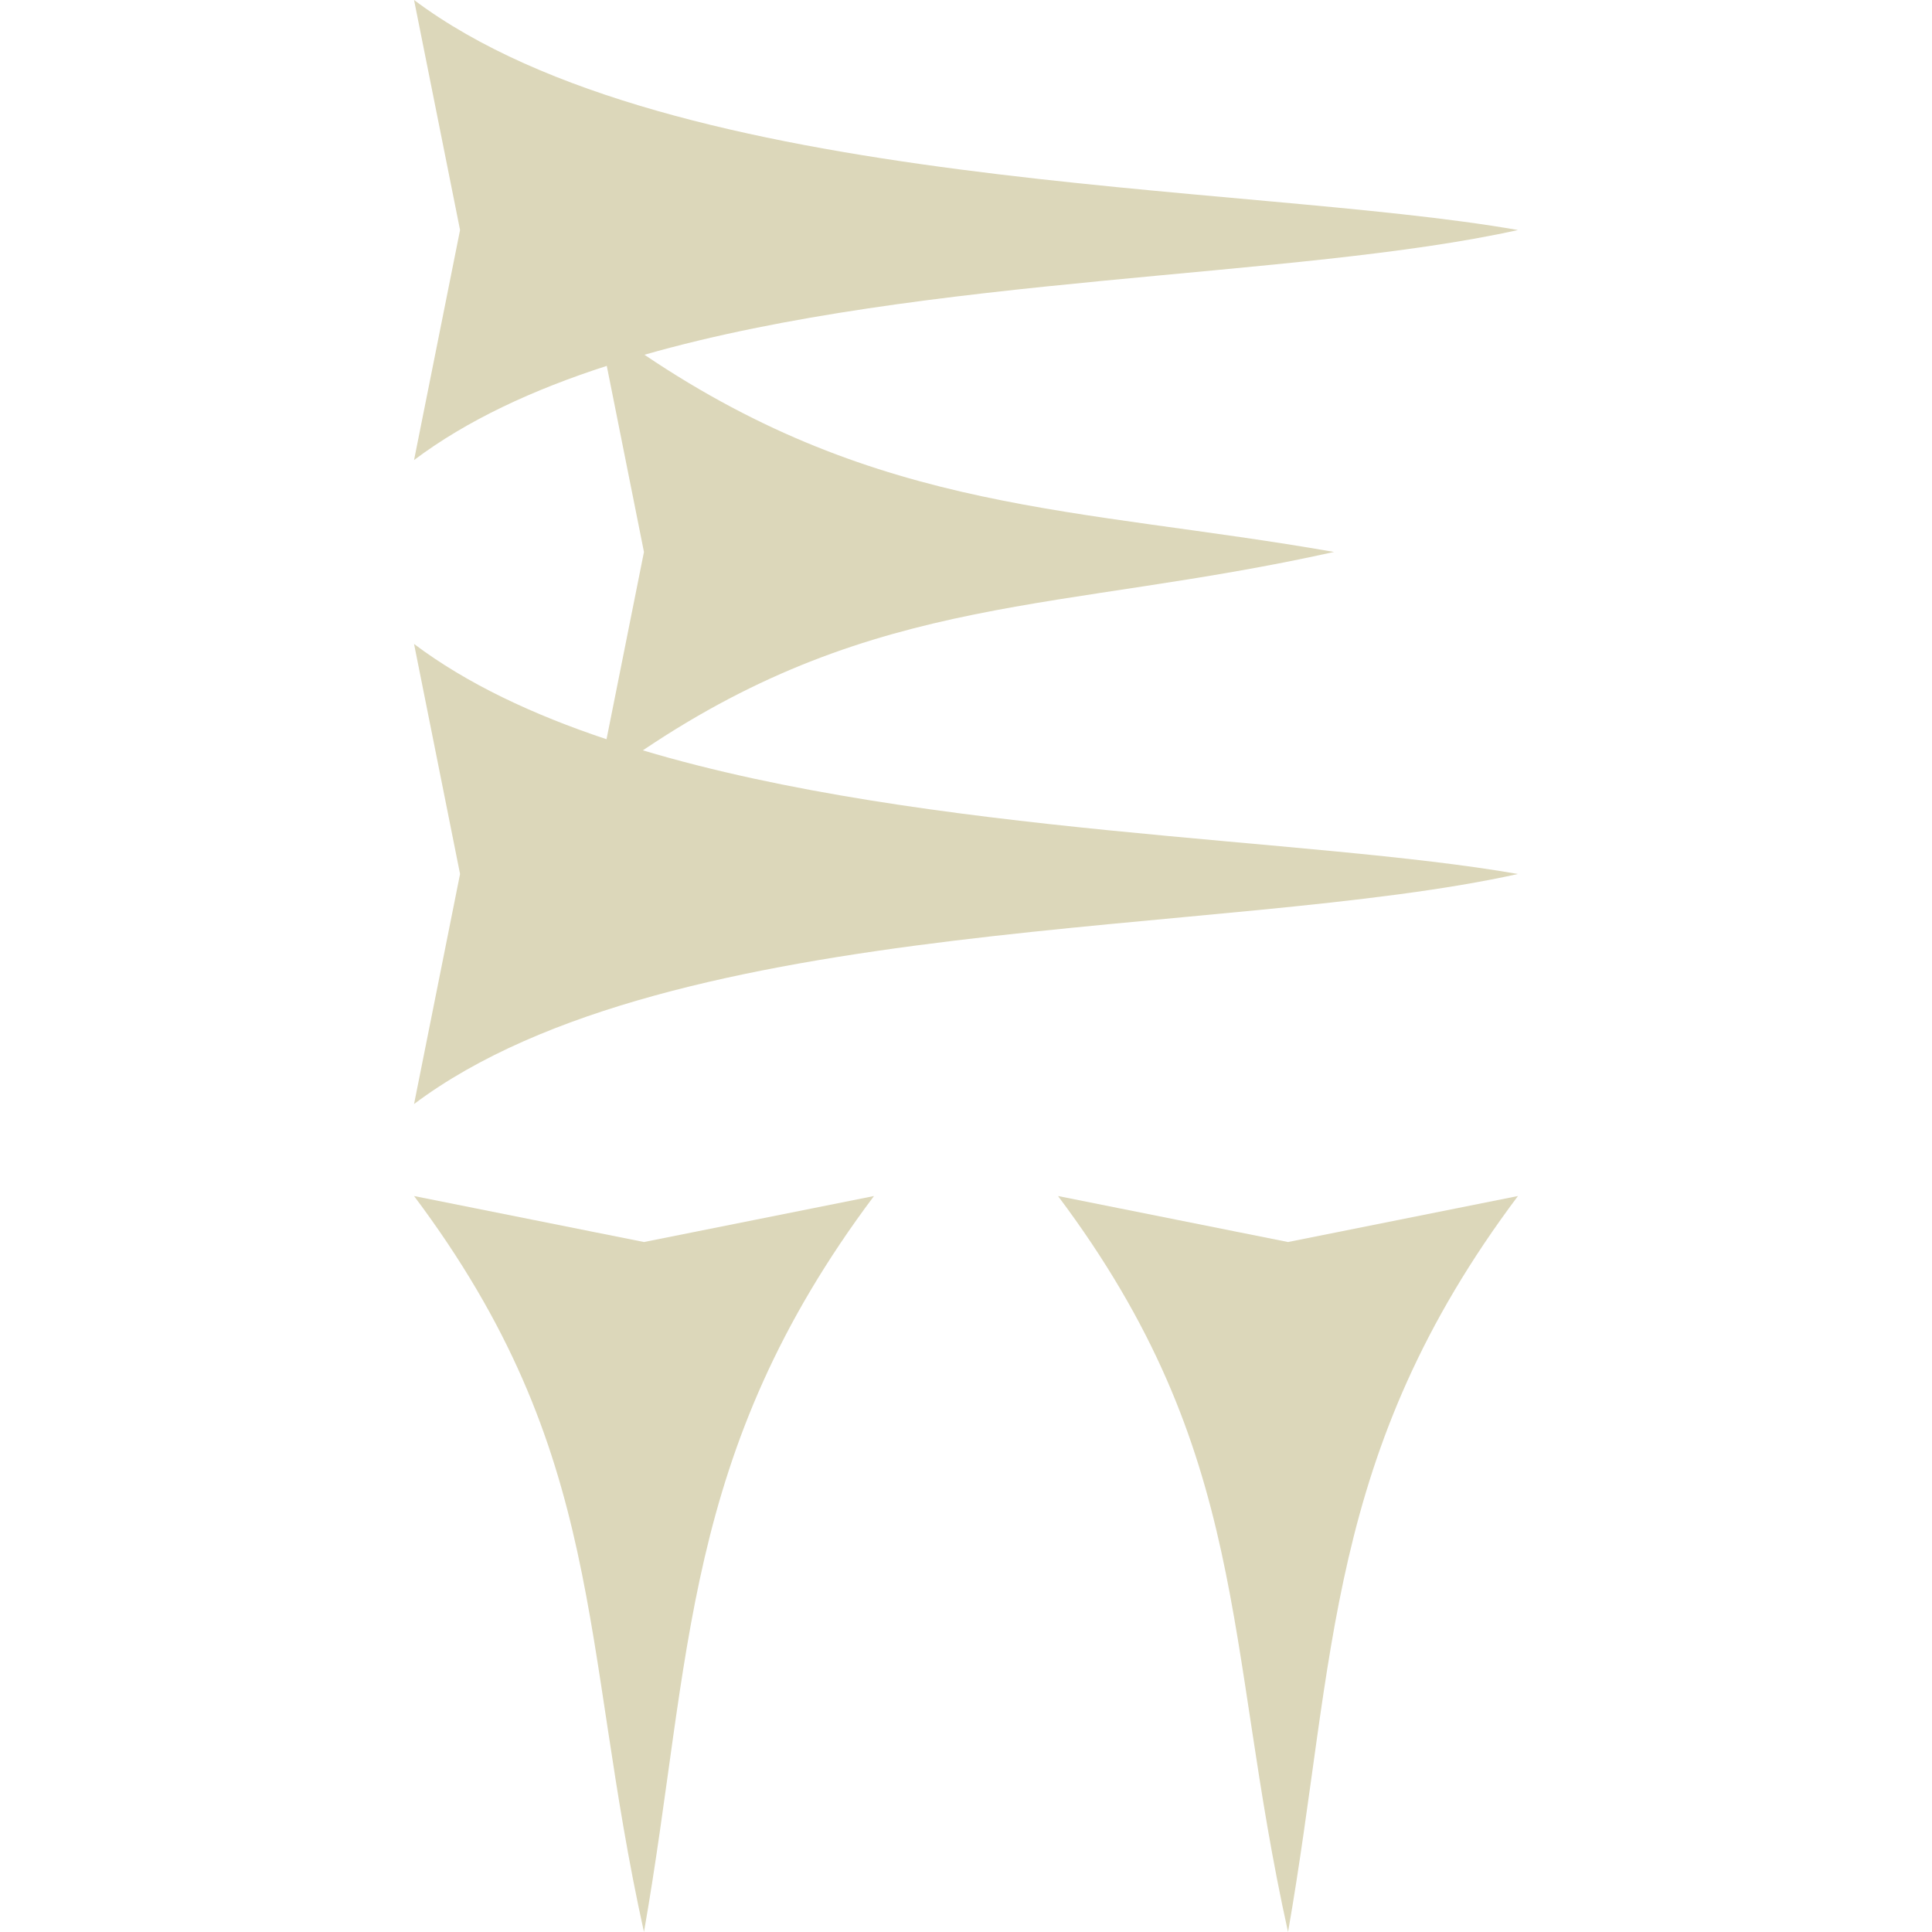 <svg xmlns="http://www.w3.org/2000/svg" style="isolation:isolate" width="16" height="16" viewBox="0 0 16 16">
 <path fill="#DCD7BA" fill-rule="evenodd" d="M 5.023 6.122 C 4.411 5.918 3.865 5.661 3.429 5.333 L 3.429 5.333 L 3.429 5.333 L 3.81 7.238 L 3.429 9.143 C 5.562 7.543 10.166 7.772 12.571 7.238 C 10.842 6.935 7.675 6.917 5.324 6.214 C 7.273 4.901 8.785 5.074 11.048 4.571 C 8.918 4.198 7.294 4.257 5.337 2.938 C 7.652 2.276 10.746 2.31 12.571 1.905 C 10.303 1.507 5.562 1.6 3.429 0 L 3.429 0 L 3.81 1.905 L 3.429 3.81 C 3.869 3.479 4.415 3.227 5.025 3.03 L 5.333 4.571 L 5.023 6.122 Z M 7.238 9.905 C 5.638 12.038 5.731 13.732 5.333 16 C 4.8 13.595 5.029 12.038 3.429 9.905 L 5.333 10.286 L 7.238 9.905 L 7.238 9.905 L 7.238 9.905 L 7.238 9.905 Z M 12.571 9.905 C 10.971 12.038 11.064 13.732 10.667 16 C 10.133 13.595 10.362 12.038 8.762 9.905 L 10.667 10.286 L 12.571 9.905 L 12.571 9.905 L 12.571 9.905 L 12.571 9.905 Z"/>
</svg>
